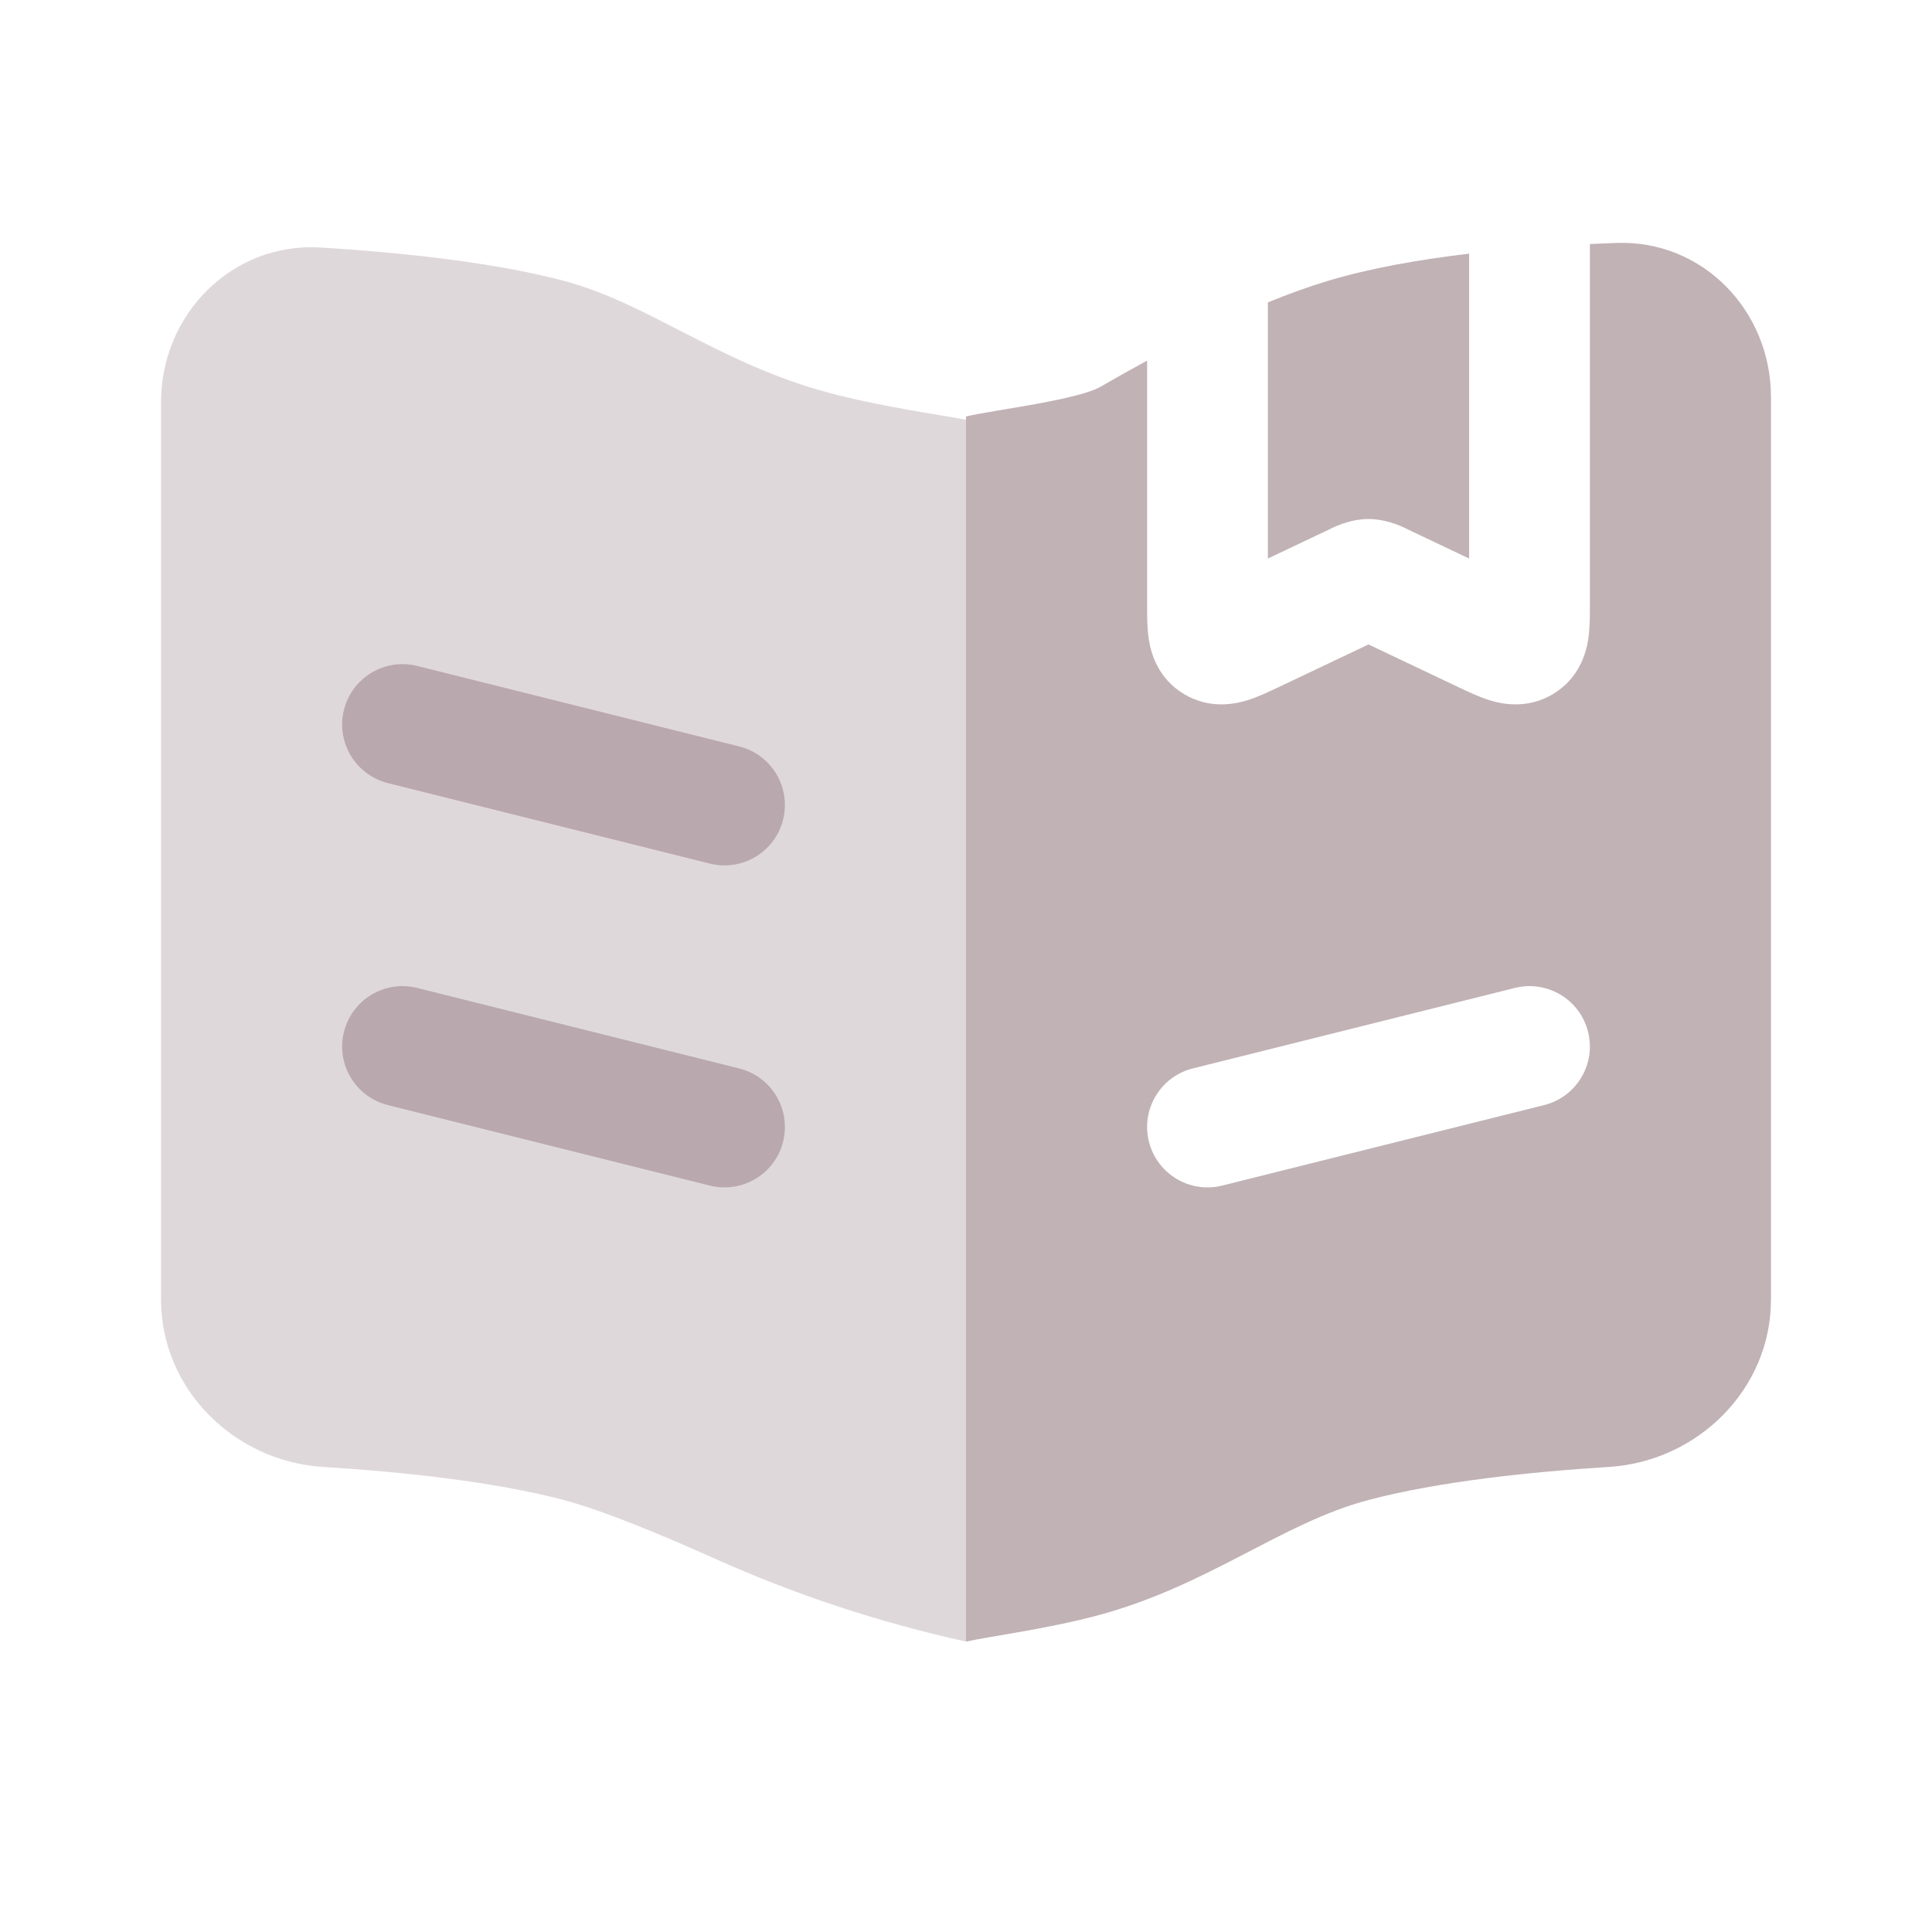 <svg width="76" height="76" viewBox="0 0 76 76" fill="none" xmlns="http://www.w3.org/2000/svg">
<path fill-rule="evenodd" clip-rule="evenodd" d="M45.125 14.185L45.125 23.868C45.124 24.22 45.124 24.722 45.191 25.153C45.273 25.68 45.544 26.698 46.598 27.316C47.612 27.912 48.605 27.691 49.076 27.544C49.487 27.416 49.938 27.201 50.275 27.041L53.833 25.351L57.392 27.041C57.728 27.201 58.179 27.416 58.59 27.544C59.062 27.691 60.054 27.912 61.069 27.316C62.122 26.698 62.393 25.68 62.476 25.153C62.543 24.722 62.542 24.22 62.542 23.868L62.542 9.599C62.899 9.582 63.25 9.568 63.592 9.556C66.986 9.438 69.666 12.226 69.666 15.622V51.121C69.666 54.639 66.797 57.486 63.286 57.706C60.216 57.898 56.609 58.273 53.833 59.006C50.408 59.909 47.534 62.386 43.154 63.553C41.171 64.081 38.959 64.365 38 64.576V16.384C39.016 16.135 42.377 15.743 43.3 15.209C43.883 14.871 44.495 14.527 45.125 14.185ZM62.471 40.591C62.789 41.863 62.015 43.153 60.743 43.471L48.076 46.638C46.803 46.956 45.514 46.182 45.196 44.909C44.878 43.637 45.651 42.347 46.924 42.029L59.591 38.863C60.863 38.544 62.153 39.318 62.471 40.591Z" fill="#AC989E" fill-opacity="0.75"/>
<path d="M57.792 9.978C55.828 10.21 53.898 10.55 52.249 11.044C51.485 11.273 50.686 11.563 49.875 11.895V12.508V21.972L52.248 20.845L52.276 20.831C52.431 20.752 53.085 20.417 53.833 20.417C53.984 20.417 54.131 20.431 54.27 20.453C54.825 20.541 55.267 20.768 55.391 20.831L55.419 20.845L57.792 21.972V11.548V9.978Z" fill="#AC989E" fill-opacity="0.75"/>
<path opacity="0.5" d="M38.001 16.511C36.942 16.31 34.652 16 32.561 15.439C28.305 14.297 25.49 11.92 22.167 11.043C19.36 10.303 15.703 9.927 12.612 9.737C9.141 9.524 6.334 12.349 6.334 15.826V51.121C6.334 54.639 9.203 57.486 12.714 57.706C15.784 57.898 19.391 58.273 22.167 59.005C23.706 59.412 26.018 60.371 28.098 61.304C31.279 62.732 34.596 63.826 38.001 64.576V16.511Z" fill="#AC989E" fill-opacity="0.75"/>
<path d="M13.53 40.591C13.849 39.319 15.138 38.545 16.411 38.863L29.077 42.03C30.35 42.348 31.123 43.637 30.805 44.91C30.487 46.182 29.198 46.956 27.925 46.638L15.258 43.471C13.986 43.153 13.212 41.864 13.53 40.591Z" fill="#AC989E" fill-opacity="0.75"/>
<path d="M16.411 26.197C15.138 25.878 13.849 26.652 13.53 27.924C13.212 29.197 13.986 30.486 15.258 30.805L27.925 33.971C29.198 34.289 30.487 33.516 30.805 32.243C31.123 30.971 30.35 29.681 29.077 29.363L16.411 26.197Z" fill="#AC989E" fill-opacity="0.75"/>
</svg>

